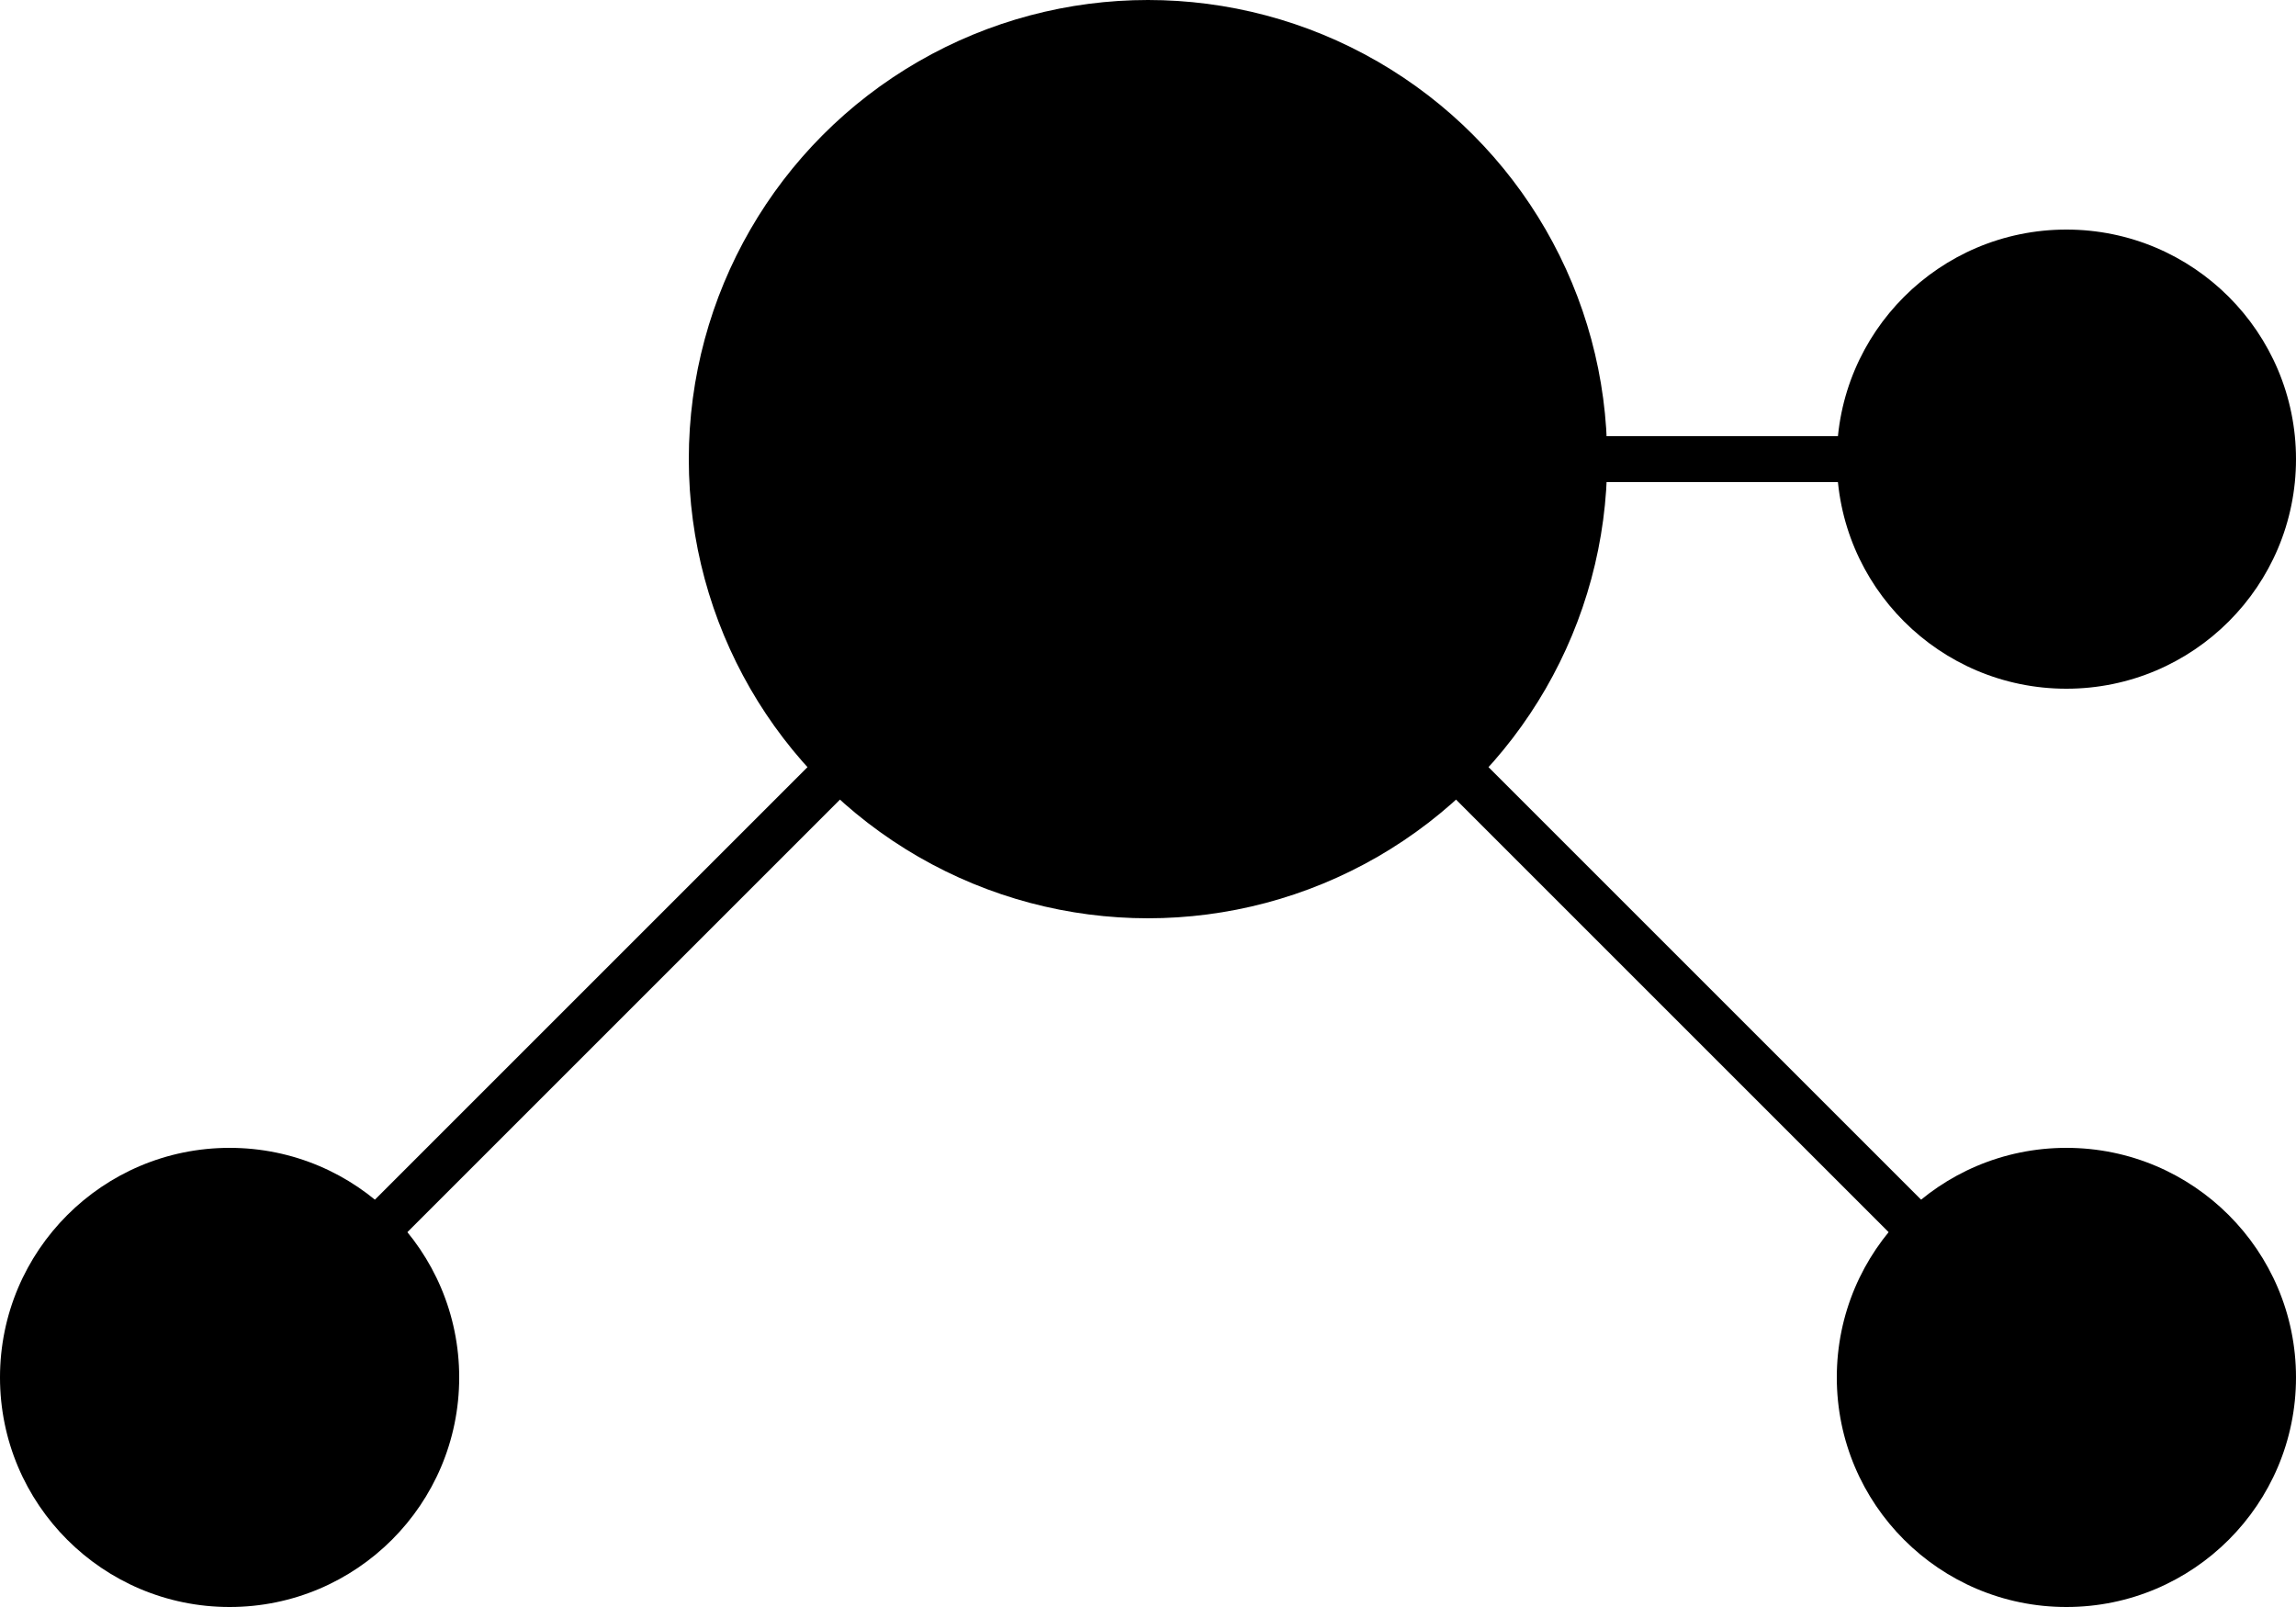 <svg xmlns="http://www.w3.org/2000/svg" baseProfile="tiny" version="1.2" viewBox="25 40 50 35">
    <defs/>
    <circle cx="50" cy="50" fill="black" r="10"/>
    <circle cx="70" cy="50" fill="black" r="5"/>
    <circle cx="30" cy="70" fill="black" r="5"/>
    <circle cx="70" cy="70" fill="black" r="5"/>
    <line stroke="black" x1="50" x2="70" y1="50" y2="50"/>
    <line stroke="black" x1="50" x2="30" y1="50" y2="70"/>
    <line stroke="black" x1="50" x2="70" y1="50" y2="70"/>
</svg>